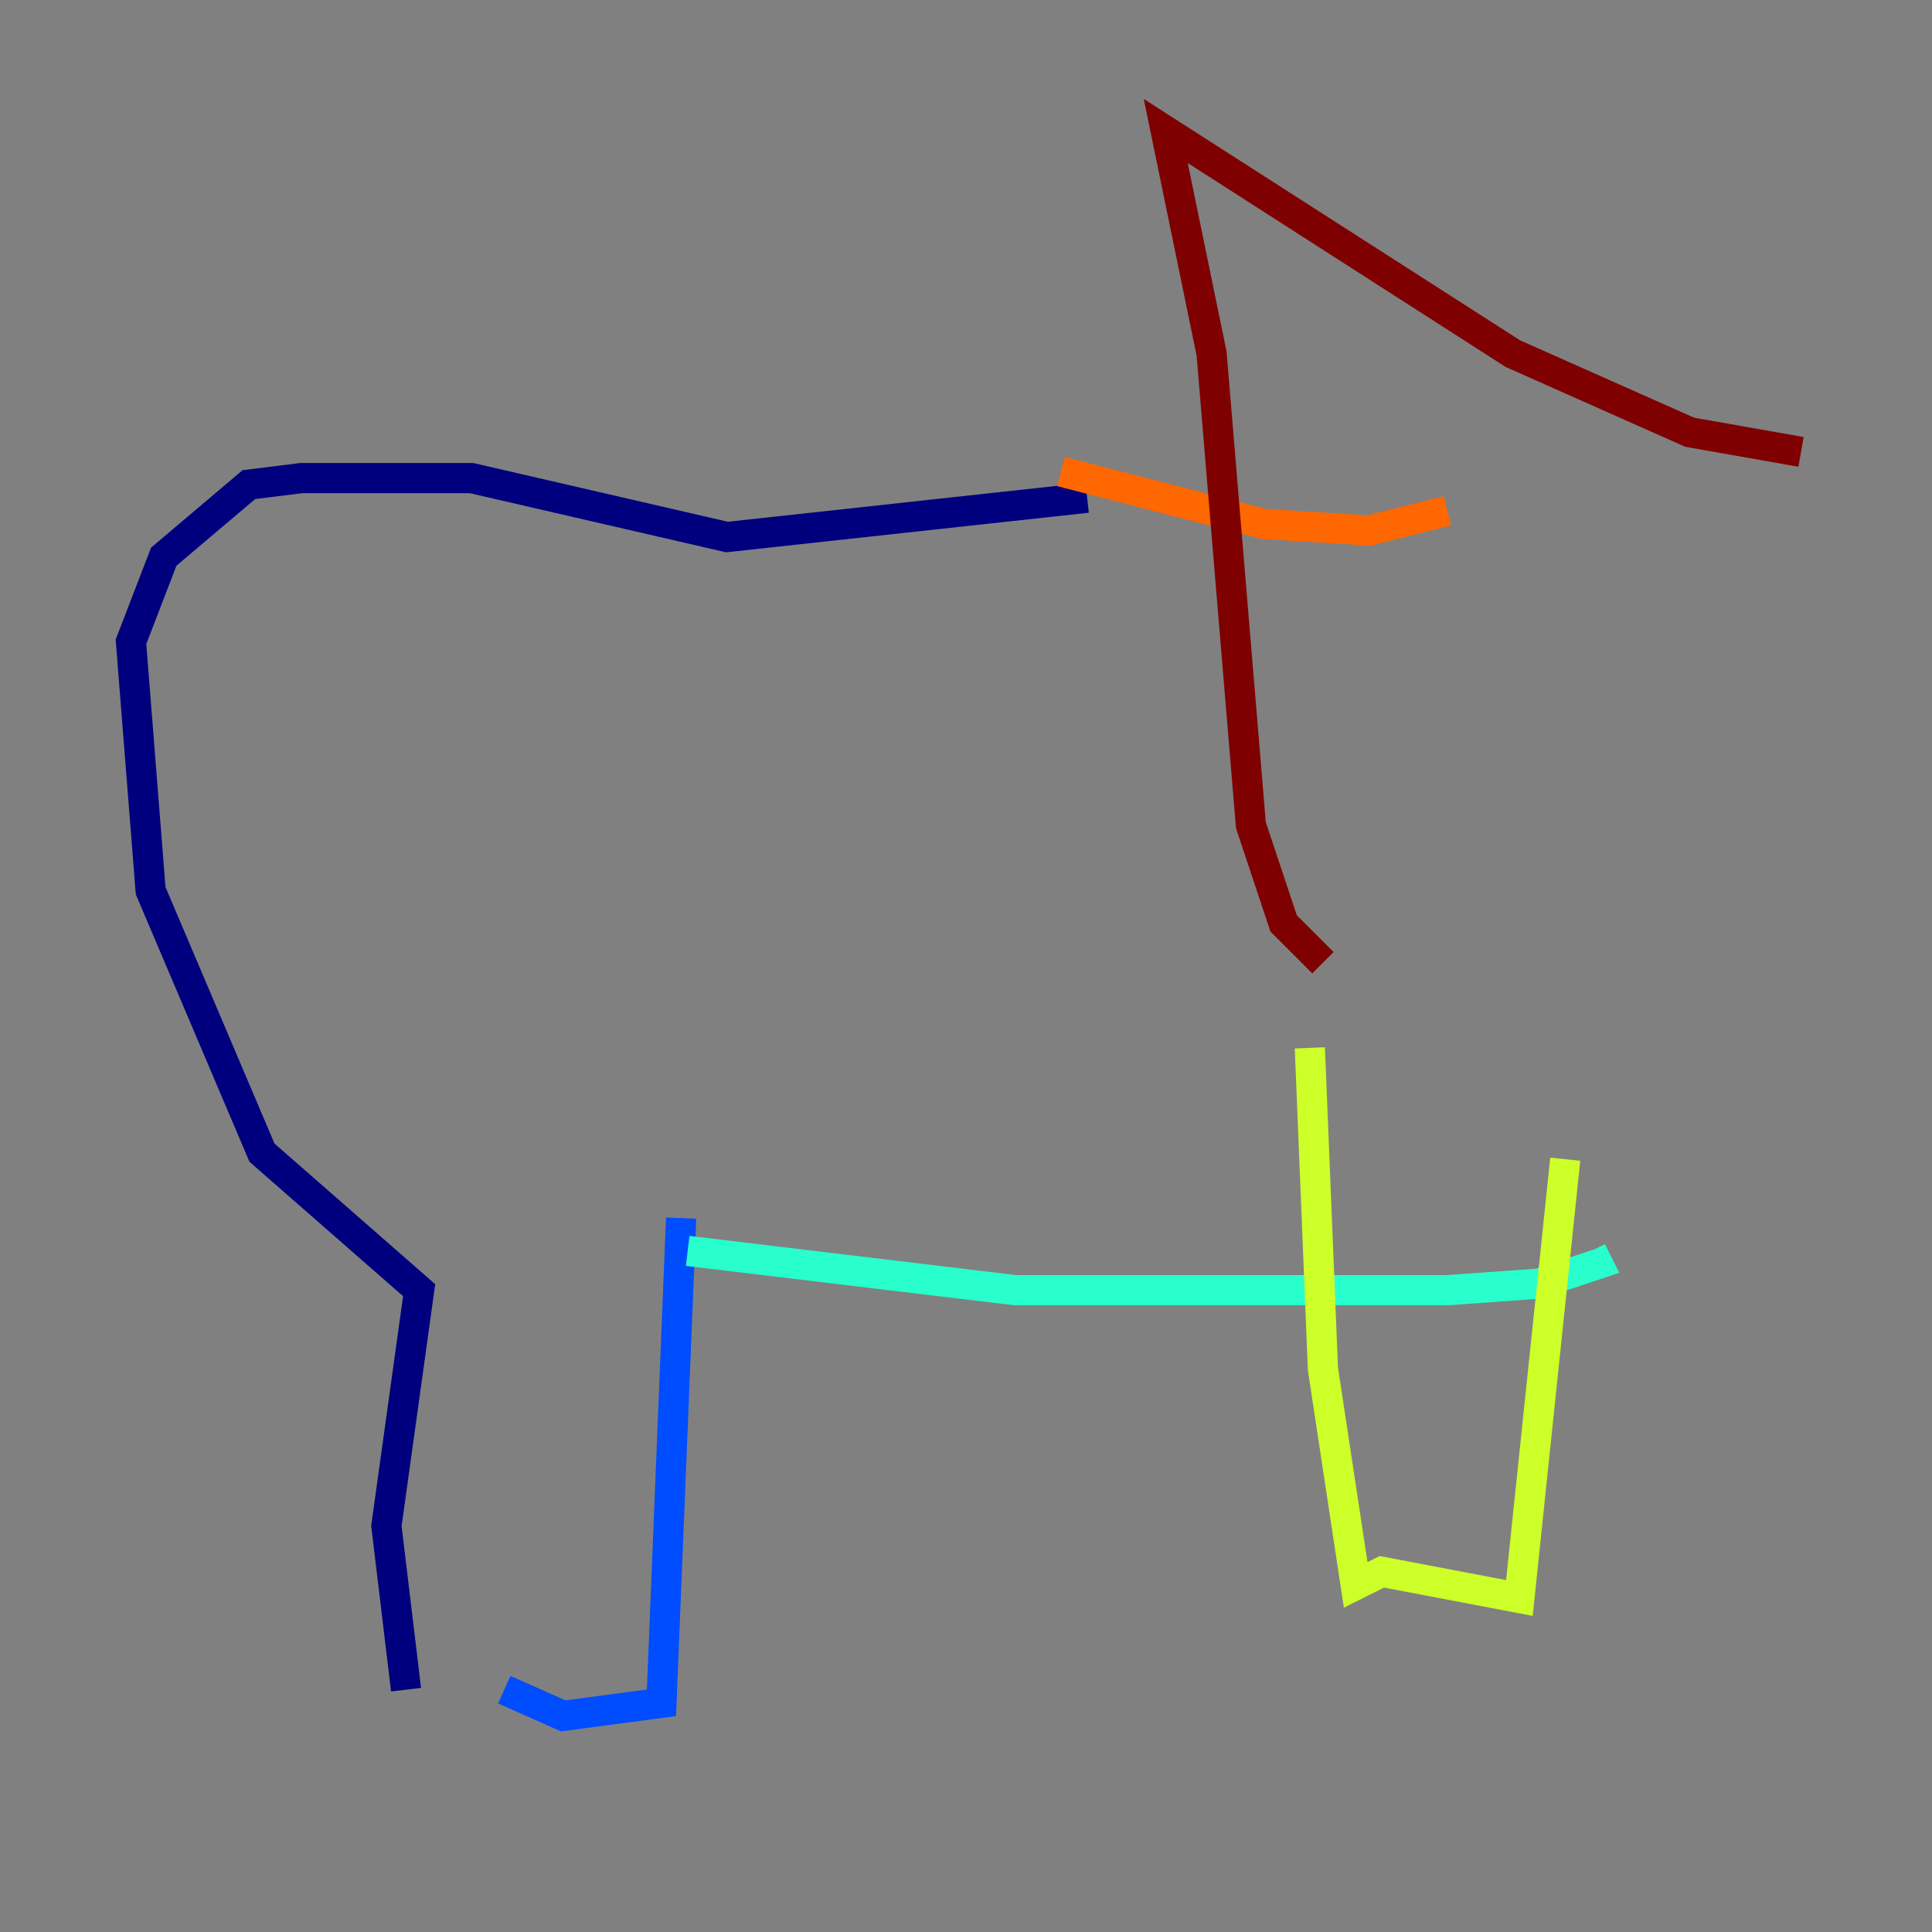 <?xml version="1.0" encoding="utf-8" ?>
<svg baseProfile="tiny" height="128" version="1.2" viewBox="0,0,128,128" width="128" xmlns="http://www.w3.org/2000/svg" xmlns:ev="http://www.w3.org/2001/xml-events" xmlns:xlink="http://www.w3.org/1999/xlink"><rect x="0" y="0" width="128" height="128" fill="#808080" stroke="none"/><defs /><polyline fill="none" points="72.027,32.976 48.163,35.58 31.241,31.675 19.959,31.675 16.488,32.108 10.848,36.881 8.678,42.522 9.98,59.01 17.356,76.366 27.77,85.478 25.6,101.098 26.902,111.946" stroke="#00007f" stroke-width="2" /><polyline fill="none" points="45.125,80.705 43.824,112.814 37.315,113.681 33.41,111.946" stroke="#004cff" stroke-width="2" /><polyline fill="none" points="45.559,82.875 67.254,85.478 95.891,85.478 101.966,85.044 105.871,83.742 105.437,82.875" stroke="#29ffcd" stroke-width="2" /><polyline fill="none" points="86.78,69.424 87.647,90.685 89.817,105.003 91.552,104.136 100.664,105.871 103.702,76.8" stroke="#cdff29" stroke-width="2" /><polyline fill="none" points="70.291,31.241 83.742,34.712 90.685,35.146 95.891,33.844" stroke="#ff6700" stroke-width="2" /><polyline fill="none" points="119.322,29.939 111.946,28.637 100.231,23.43 77.234,8.678 80.271,23.43 82.875,54.671 85.044,61.18 87.647,63.783" stroke="#7f0000" stroke-width="2" /></svg>